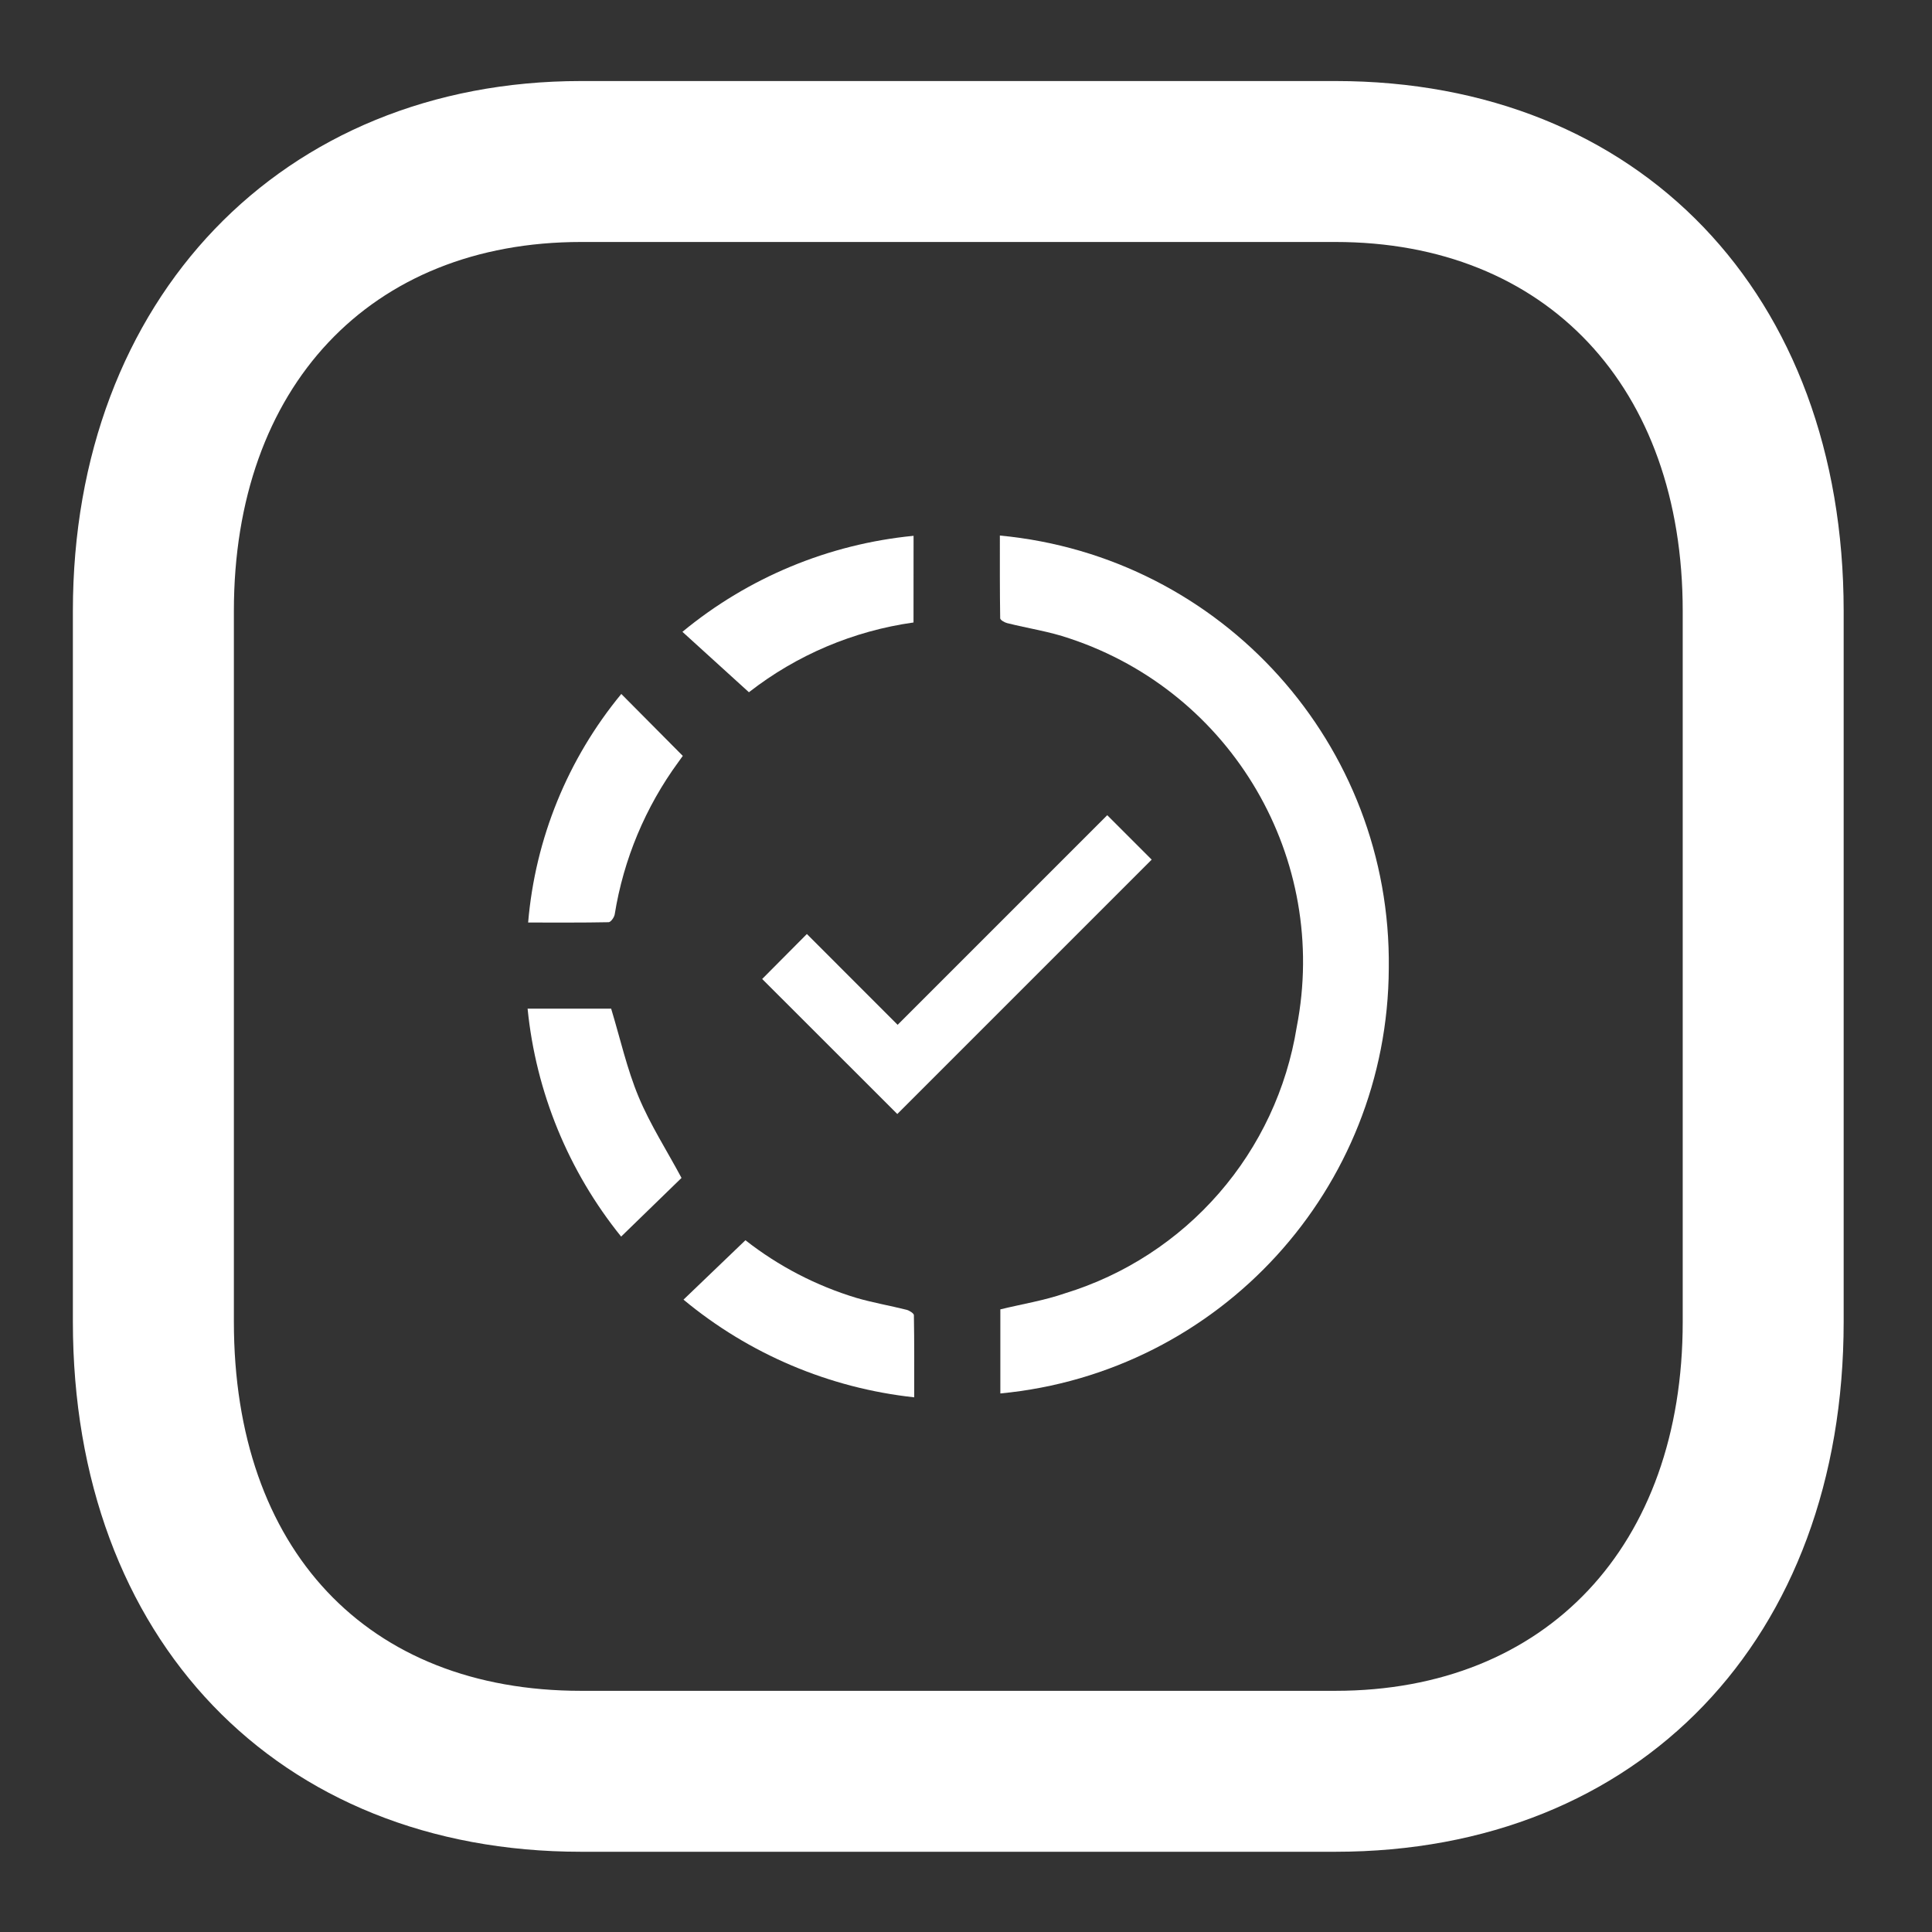 <svg width="36" height="36" viewBox="0 0 36 36" fill="none" xmlns="http://www.w3.org/2000/svg">
<rect x="0" y="0" width="36" height="36" fill="#333333" stroke="none"/>
<path d="M24.881 34.505H10.828C5.164 34.505 1.358 30.536 1.358 24.63V11.386C1.358 5.571 5.253 1.51 10.828 1.51H24.884C30.547 1.51 34.353 5.478 34.354 11.386V24.63C34.354 30.536 30.548 34.505 24.881 34.505ZM10.828 4.509C6.897 4.509 4.358 7.208 4.358 11.385V24.63C4.358 28.871 6.837 31.506 10.828 31.506H24.881C28.814 31.506 31.355 28.807 31.355 24.63V11.386C31.355 7.208 28.814 4.509 24.884 4.509L10.828 4.509Z" fill="white"/>
<path d="M18.64 25.965V24.398C19.047 24.299 19.459 24.233 19.845 24.099C20.956 23.758 21.949 23.113 22.712 22.236C23.475 21.36 23.977 20.288 24.162 19.14C24.774 16.007 22.964 12.906 19.934 11.898C19.557 11.767 19.156 11.709 18.767 11.611C18.717 11.599 18.638 11.552 18.637 11.521C18.629 11.007 18.631 10.495 18.631 9.979C22.779 10.37 25.931 13.878 25.878 18.043C25.86 22.151 22.73 25.576 18.64 25.965Z" fill="white"/>
<path d="M15.035 17.404L16.726 19.096L20.632 15.19L21.46 16.018L16.72 20.758L14.202 18.242L15.035 17.404Z" fill="white"/>
<path d="M17.022 11.599C15.903 11.756 14.846 12.204 13.955 12.899L12.716 11.773C13.941 10.761 15.441 10.138 17.023 9.984L17.022 11.599Z" fill="white"/>
<path d="M9.841 17.19C9.973 15.627 10.578 14.141 11.577 12.931L12.723 14.085C12.712 14.101 12.677 14.15 12.64 14.2C12.026 15.039 11.619 16.012 11.454 17.039C11.445 17.094 11.381 17.183 11.341 17.184C10.846 17.194 10.349 17.19 9.841 17.19Z" fill="white"/>
<path d="M9.831 18.795H11.388C11.558 19.356 11.682 19.916 11.899 20.437C12.116 20.958 12.429 21.443 12.699 21.949L11.574 23.042C10.592 21.826 9.986 20.35 9.831 18.795V18.795Z" fill="white"/>
<path d="M17.035 26.037C15.455 25.866 13.959 25.233 12.736 24.217L13.89 23.11C14.507 23.594 15.209 23.958 15.96 24.185C16.266 24.274 16.582 24.328 16.892 24.406C16.945 24.419 17.029 24.473 17.029 24.506C17.038 25.009 17.035 25.511 17.035 26.037Z" fill="white"/>
</svg>
